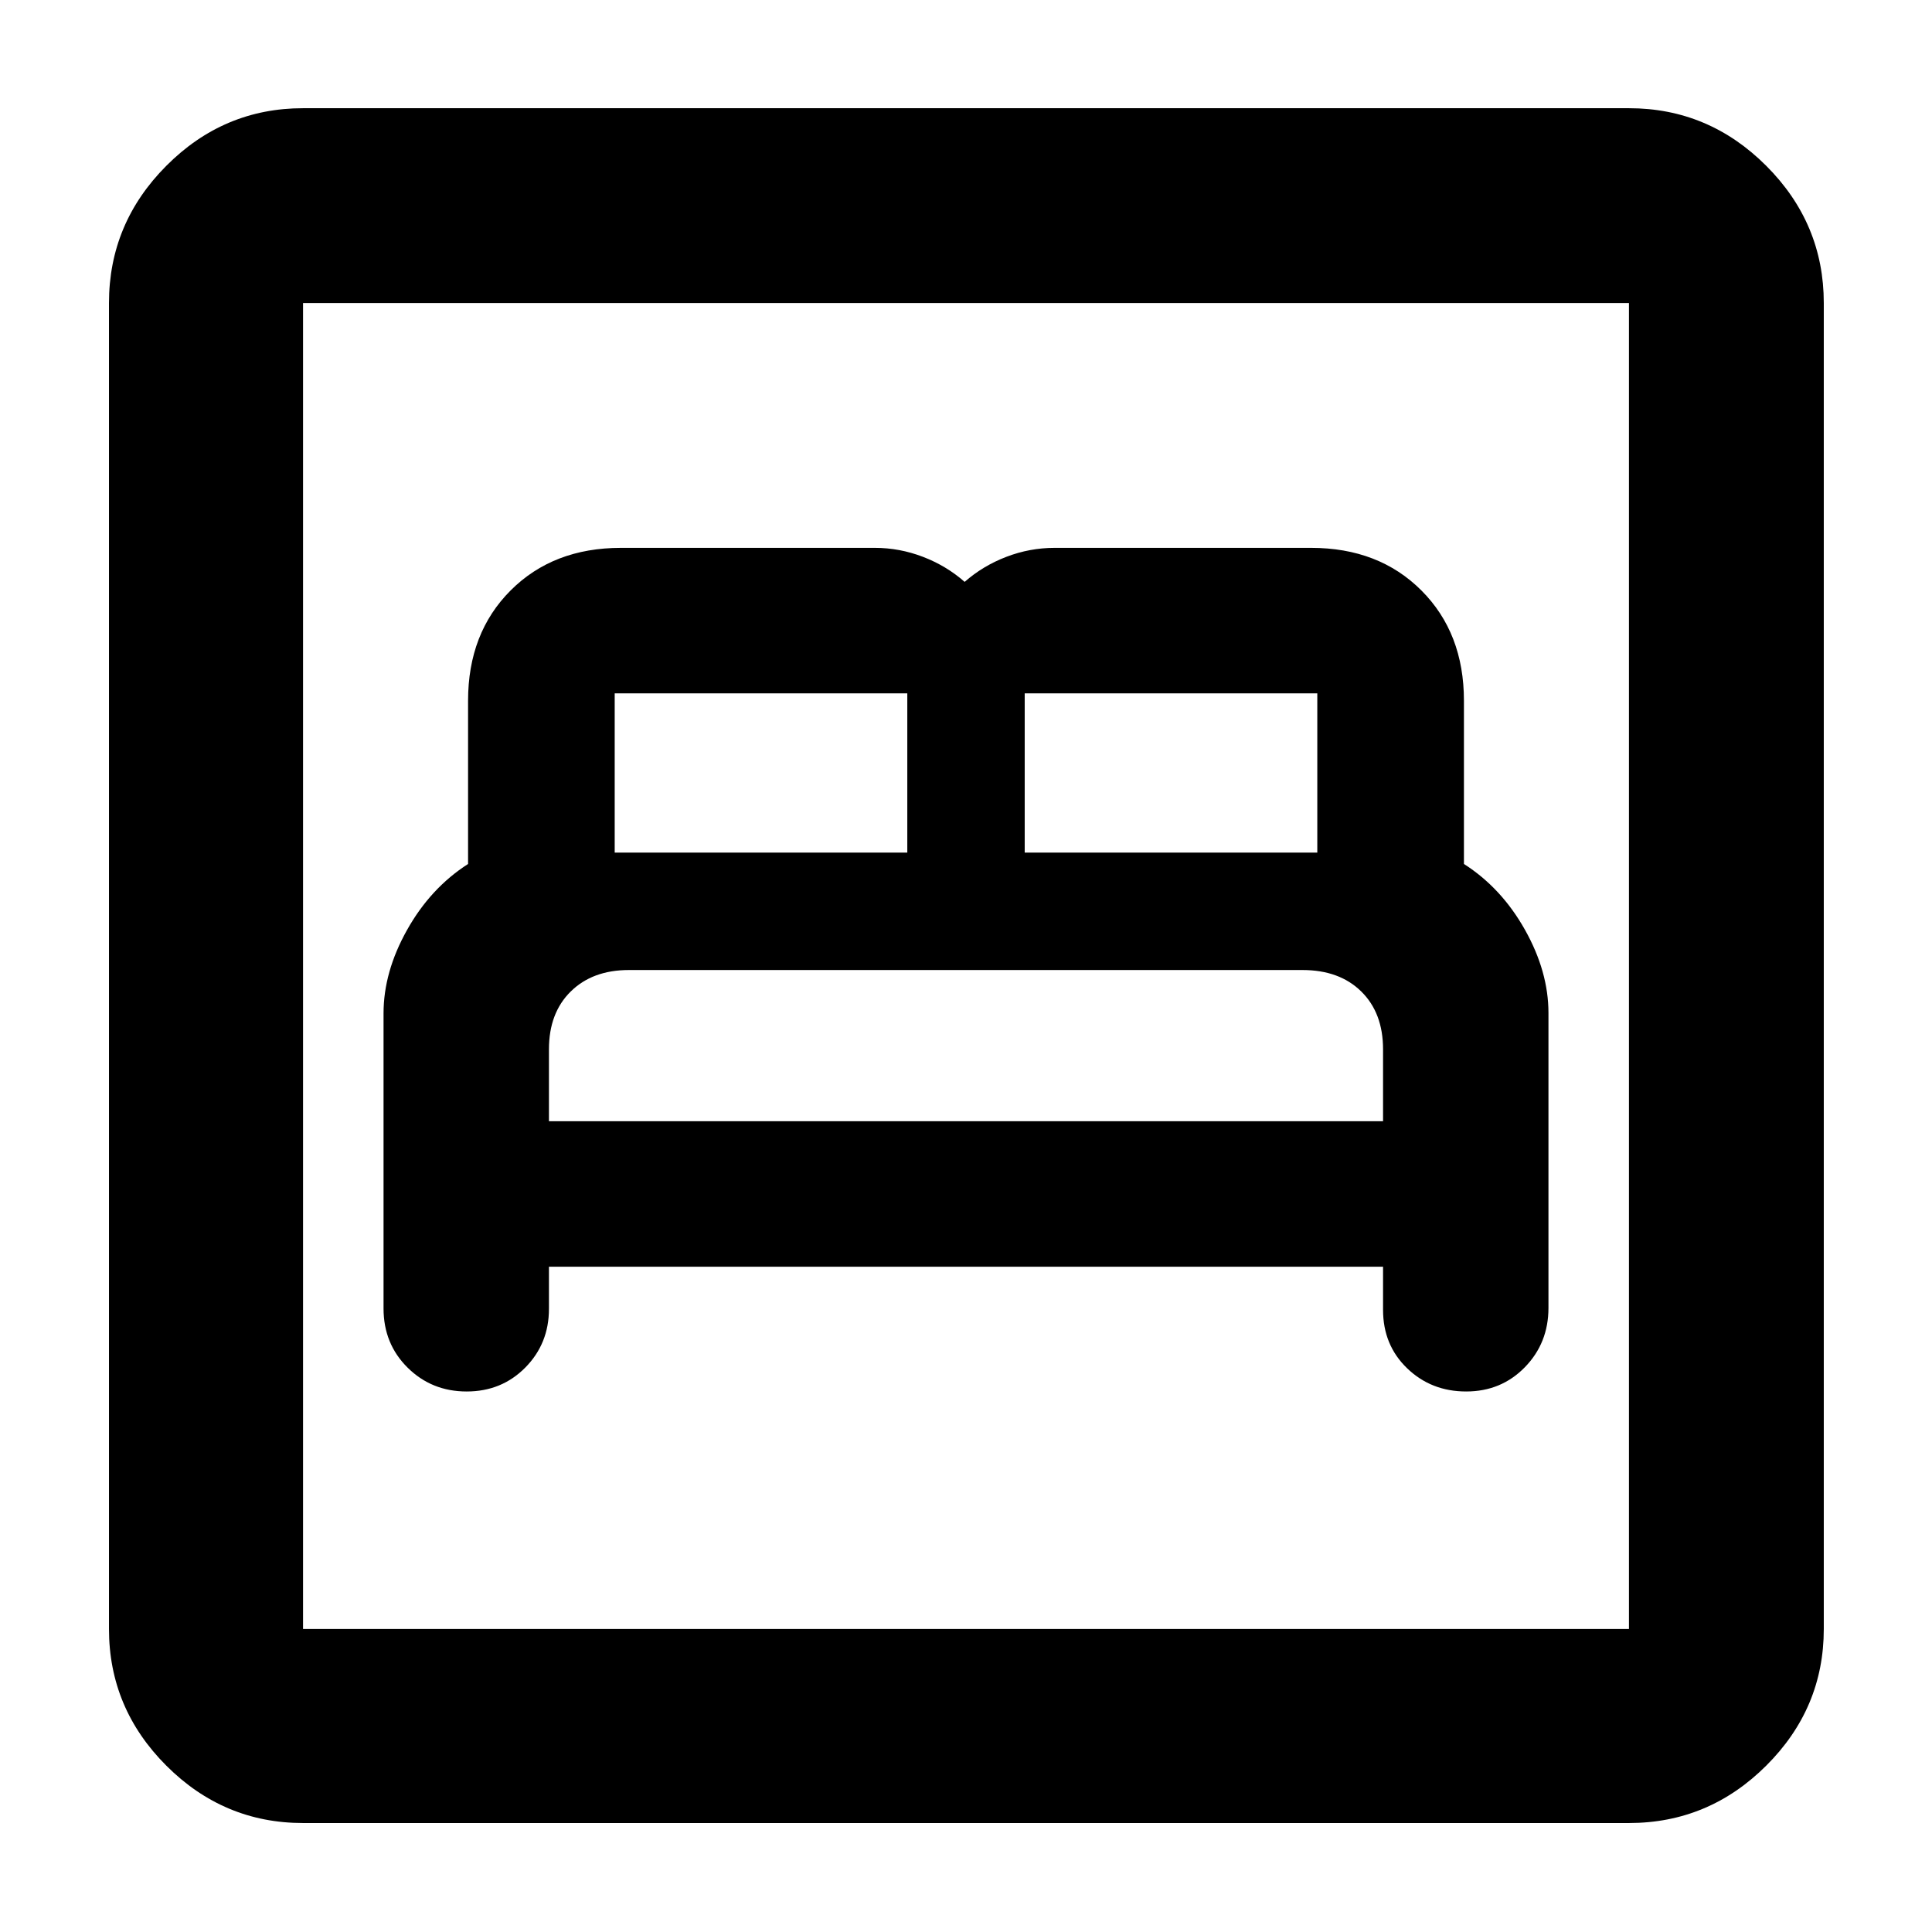<svg xmlns="http://www.w3.org/2000/svg" height="40" viewBox="0 -960 960 960" width="40"><path d="M272.77-330.58h414.46v21.45q0 17.51 11.97 29.03t29.34 11.52q17.38 0 29.13-12.03t11.75-29.5v-146.54q0-20.55-11.67-41.33-11.66-20.78-30.33-32.72v-81.13q0-33.63-21.15-54.79-21.15-21.15-54.79-21.15H523.99q-12.3 0-23.93 4.45-11.63 4.45-20.73 12.45-9.1-8-20.73-12.45-11.62-4.45-23.83-4.45H308.52q-33.64 0-54.79 21.15-21.15 21.16-21.15 54.79v81.13q-18.67 11.98-30.33 32.81-11.67 20.83-11.67 41.41v146.65q0 17.57 11.97 29.41t29.34 11.84q17.37 0 29.13-11.89 11.75-11.9 11.75-29.15v-20.96Zm0-72.29v-35.75q0-18.07 10.83-28.72Q294.44-478 312.47-478h334.76q18.33 0 29.17 10.66 10.83 10.65 10.83 28.72v35.75H272.77Zm32.67-133.48v-79.13h145.39v79.13H305.44Zm203.73 0v-79.13h145.39v79.13H509.17ZM150.58-54.15q-39.43 0-67.93-28.5-28.5-28.5-28.5-67.93v-658.84q0-39.59 28.5-68.2t67.93-28.61h658.84q39.59 0 68.2 28.61t28.61 68.2v658.84q0 39.43-28.61 67.93-28.61 28.5-68.2 28.5H150.58Zm0-96.43h658.84v-658.84H150.58v658.84Zm0 0v-658.84 658.84Z"/></svg>